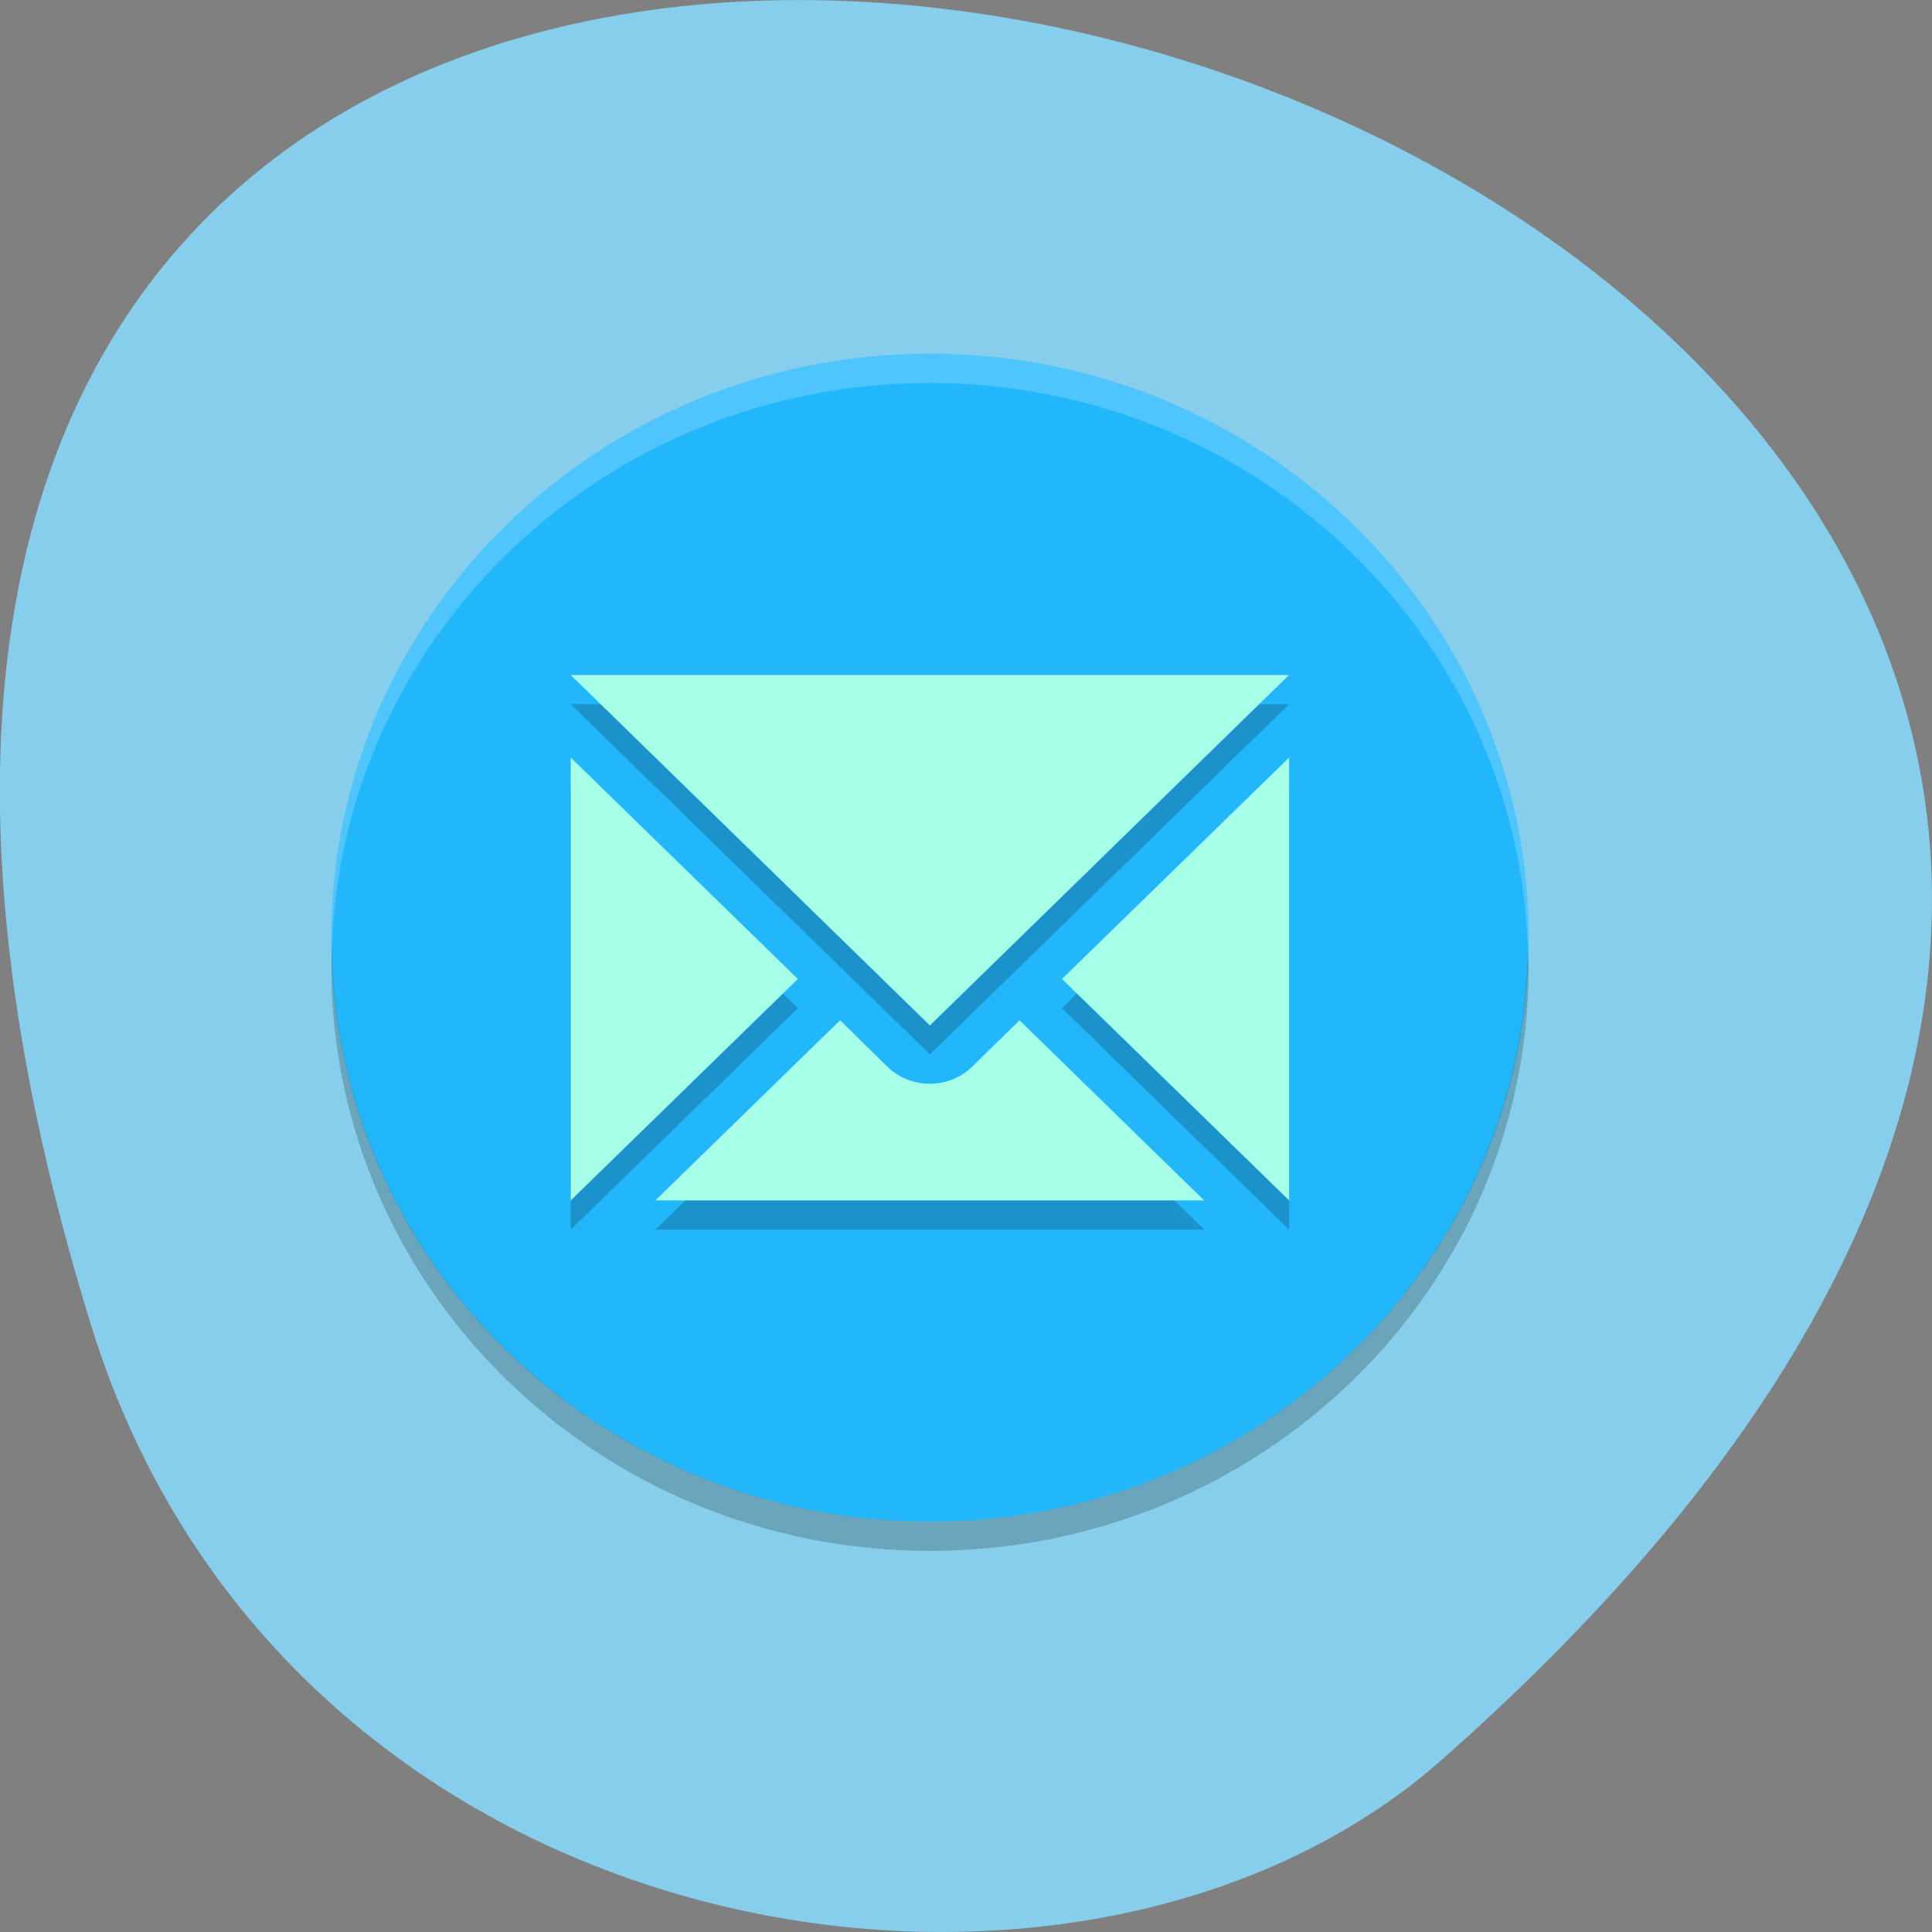 <svg xmlns="http://www.w3.org/2000/svg" viewBox="0 0 32 32"><rect x="0" y="0" width="32" height="32" fill="#808080" stroke="none"/><path d="m 1.508 21.949 c -12.02 -38.902 52.57 -19.445 22.363 7.207 c -6.05 5.34 -19.12 3.281 -22.363 -7.207" fill="#86ceeb"/><path d="m 15.402 5.859 c -5.477 0 -9.914 4.328 -9.914 9.672 c 0 5.344 4.438 9.672 9.914 9.672 c 5.477 0 9.918 -4.328 9.918 -9.672 c 0 -5.344 -4.441 -9.672 -9.918 -9.672" fill="#22b7fb"/><g fill-opacity="0.2"><path d="m 9.453 11.664 l 5.949 5.801 l 5.949 -5.801 m -11.898 1.367 v 7.336 l 3.762 -3.668 m 8.137 -3.668 l -3.762 3.668 l 3.762 3.668 m -7.438 -2.984 l -3.059 2.984 h 9.09 l -3.059 -2.984 l -0.785 0.766 c -0.387 0.379 -1.016 0.379 -1.402 0"/><path d="m 5.496 15.734 c -0.004 0.094 -0.008 0.188 -0.008 0.281 c 0 5.344 4.438 9.672 9.914 9.672 c 5.477 0 9.918 -4.328 9.918 -9.672 c -0.004 -0.066 -0.008 -0.137 -0.012 -0.203 c -0.156 5.23 -4.543 9.391 -9.906 9.391 c -5.391 -0.004 -9.793 -4.211 -9.906 -9.469"/><path d="m 15.402 5.859 c -5.477 0 -9.914 4.328 -9.914 9.672 c 0 0.066 0.004 0.137 0.008 0.203 c 0.156 -5.23 4.547 -9.391 9.906 -9.391 c 5.395 0.004 9.793 4.211 9.906 9.469 c 0.004 -0.094 0.008 -0.188 0.012 -0.281 c 0 -5.344 -4.441 -9.672 -9.918 -9.672" fill="#fff"/></g><path d="m 9.453 11.18 l 5.949 5.805 l 5.949 -5.805 m -11.898 1.367 v 7.336 l 3.762 -3.668 m 8.137 -3.668 l -3.762 3.668 l 3.762 3.668 m -7.438 -2.984 l -3.059 2.984 h 9.09 l -3.059 -2.984 l -0.785 0.77 c -0.387 0.375 -1.016 0.375 -1.402 0" fill="#a6ffe7"/></svg>